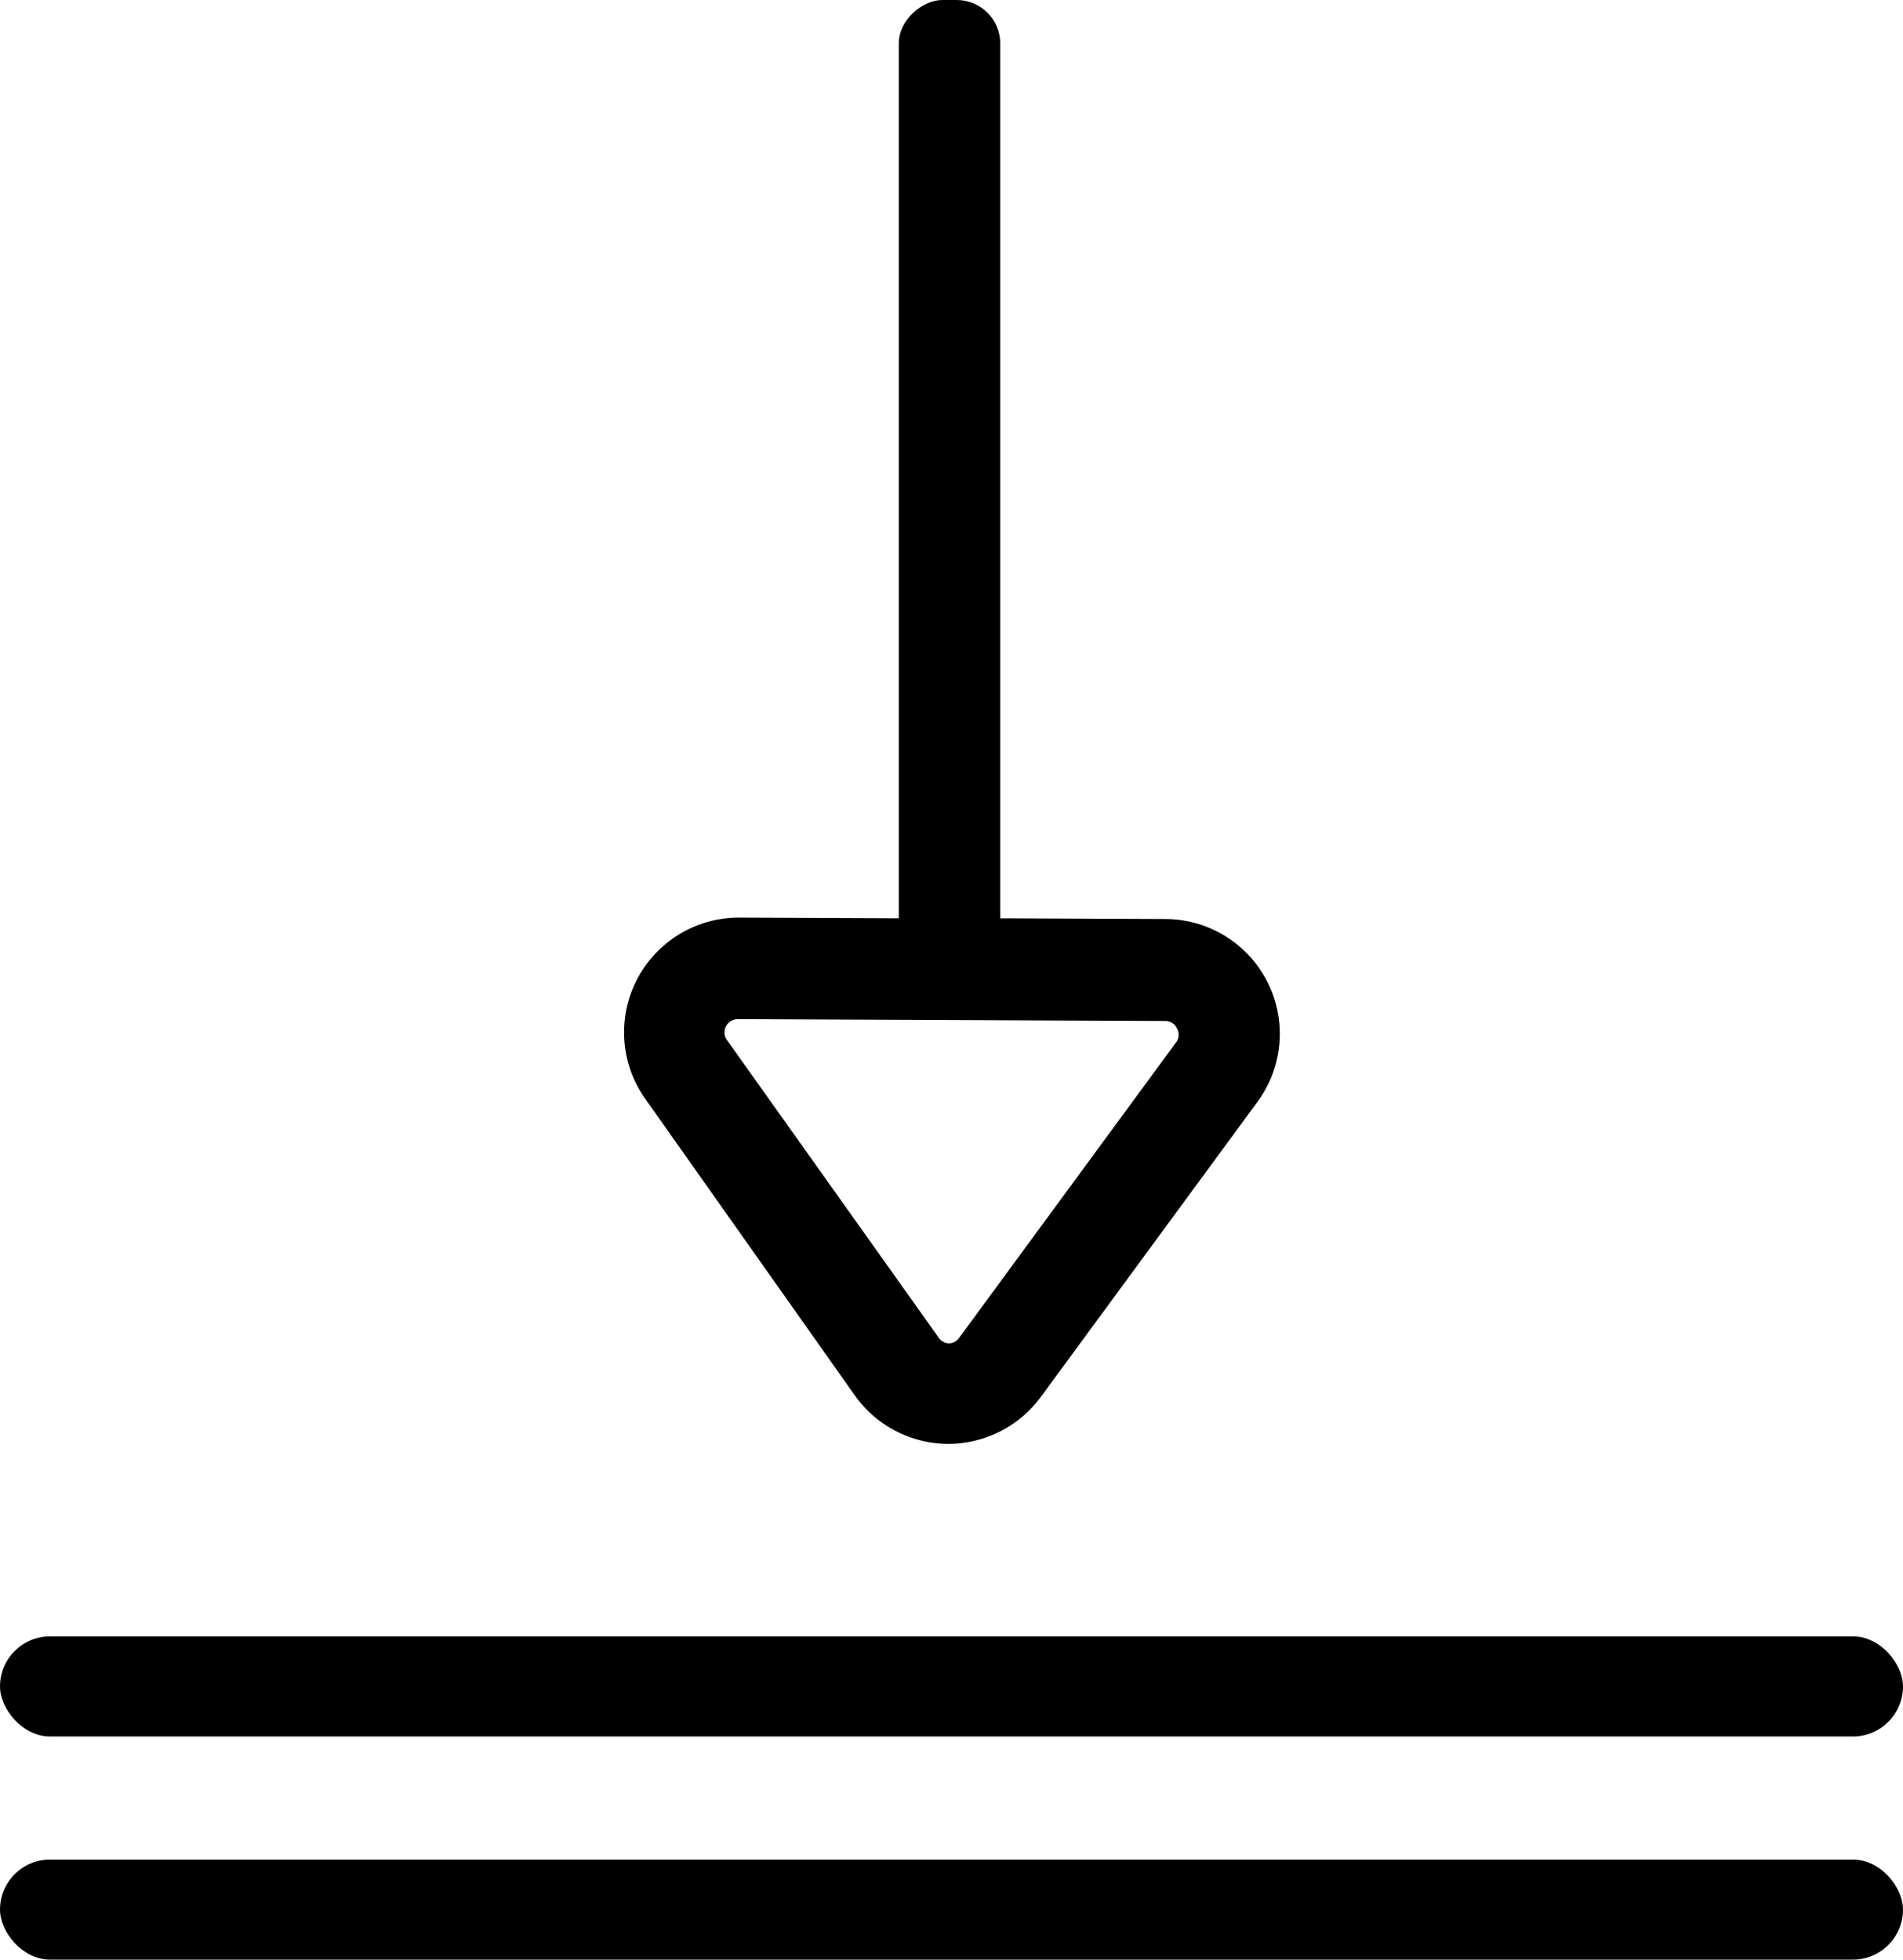 <svg xmlns="http://www.w3.org/2000/svg" viewBox="0 0 186.83 192.41"><title>place</title><g id="f293e8fd-e519-4c35-b5d0-956c8219106e" data-name="Layer 2"><g id="699e7fb7-6796-4dea-95dc-54dcecfbc819" data-name="ICONS"><rect y="182.57" width="186.83" height="9.83" rx="4.92" ry="4.92"/><rect y="160.66" width="186.83" height="9.83" rx="4.92" ry="4.92"/><path d="M88.53,90.16l-16-.07h0a11.27,11.27,0,0,0-9.19,17.78L83.92,137A11.29,11.29,0,0,0,93,141.76h.09a11.3,11.3,0,0,0,9.08-4.59l21.29-29a11.27,11.27,0,0,0-9-17.94l-16-.07M115.56,101a1.23,1.23,0,0,1-.11,1.36l-21.29,29h0a1.25,1.25,0,0,1-1,.53h0a1.26,1.26,0,0,1-1-.55L71.37,102.11a1.3,1.3,0,0,1,1.06-2.05h0l42,.18A1.24,1.24,0,0,1,115.56,101Z"/><rect x="45.62" y="42.61" width="95.19" height="9.96" rx="4.27" ry="4.27" transform="translate(140.81 -45.62) rotate(90)"/></g></g></svg>